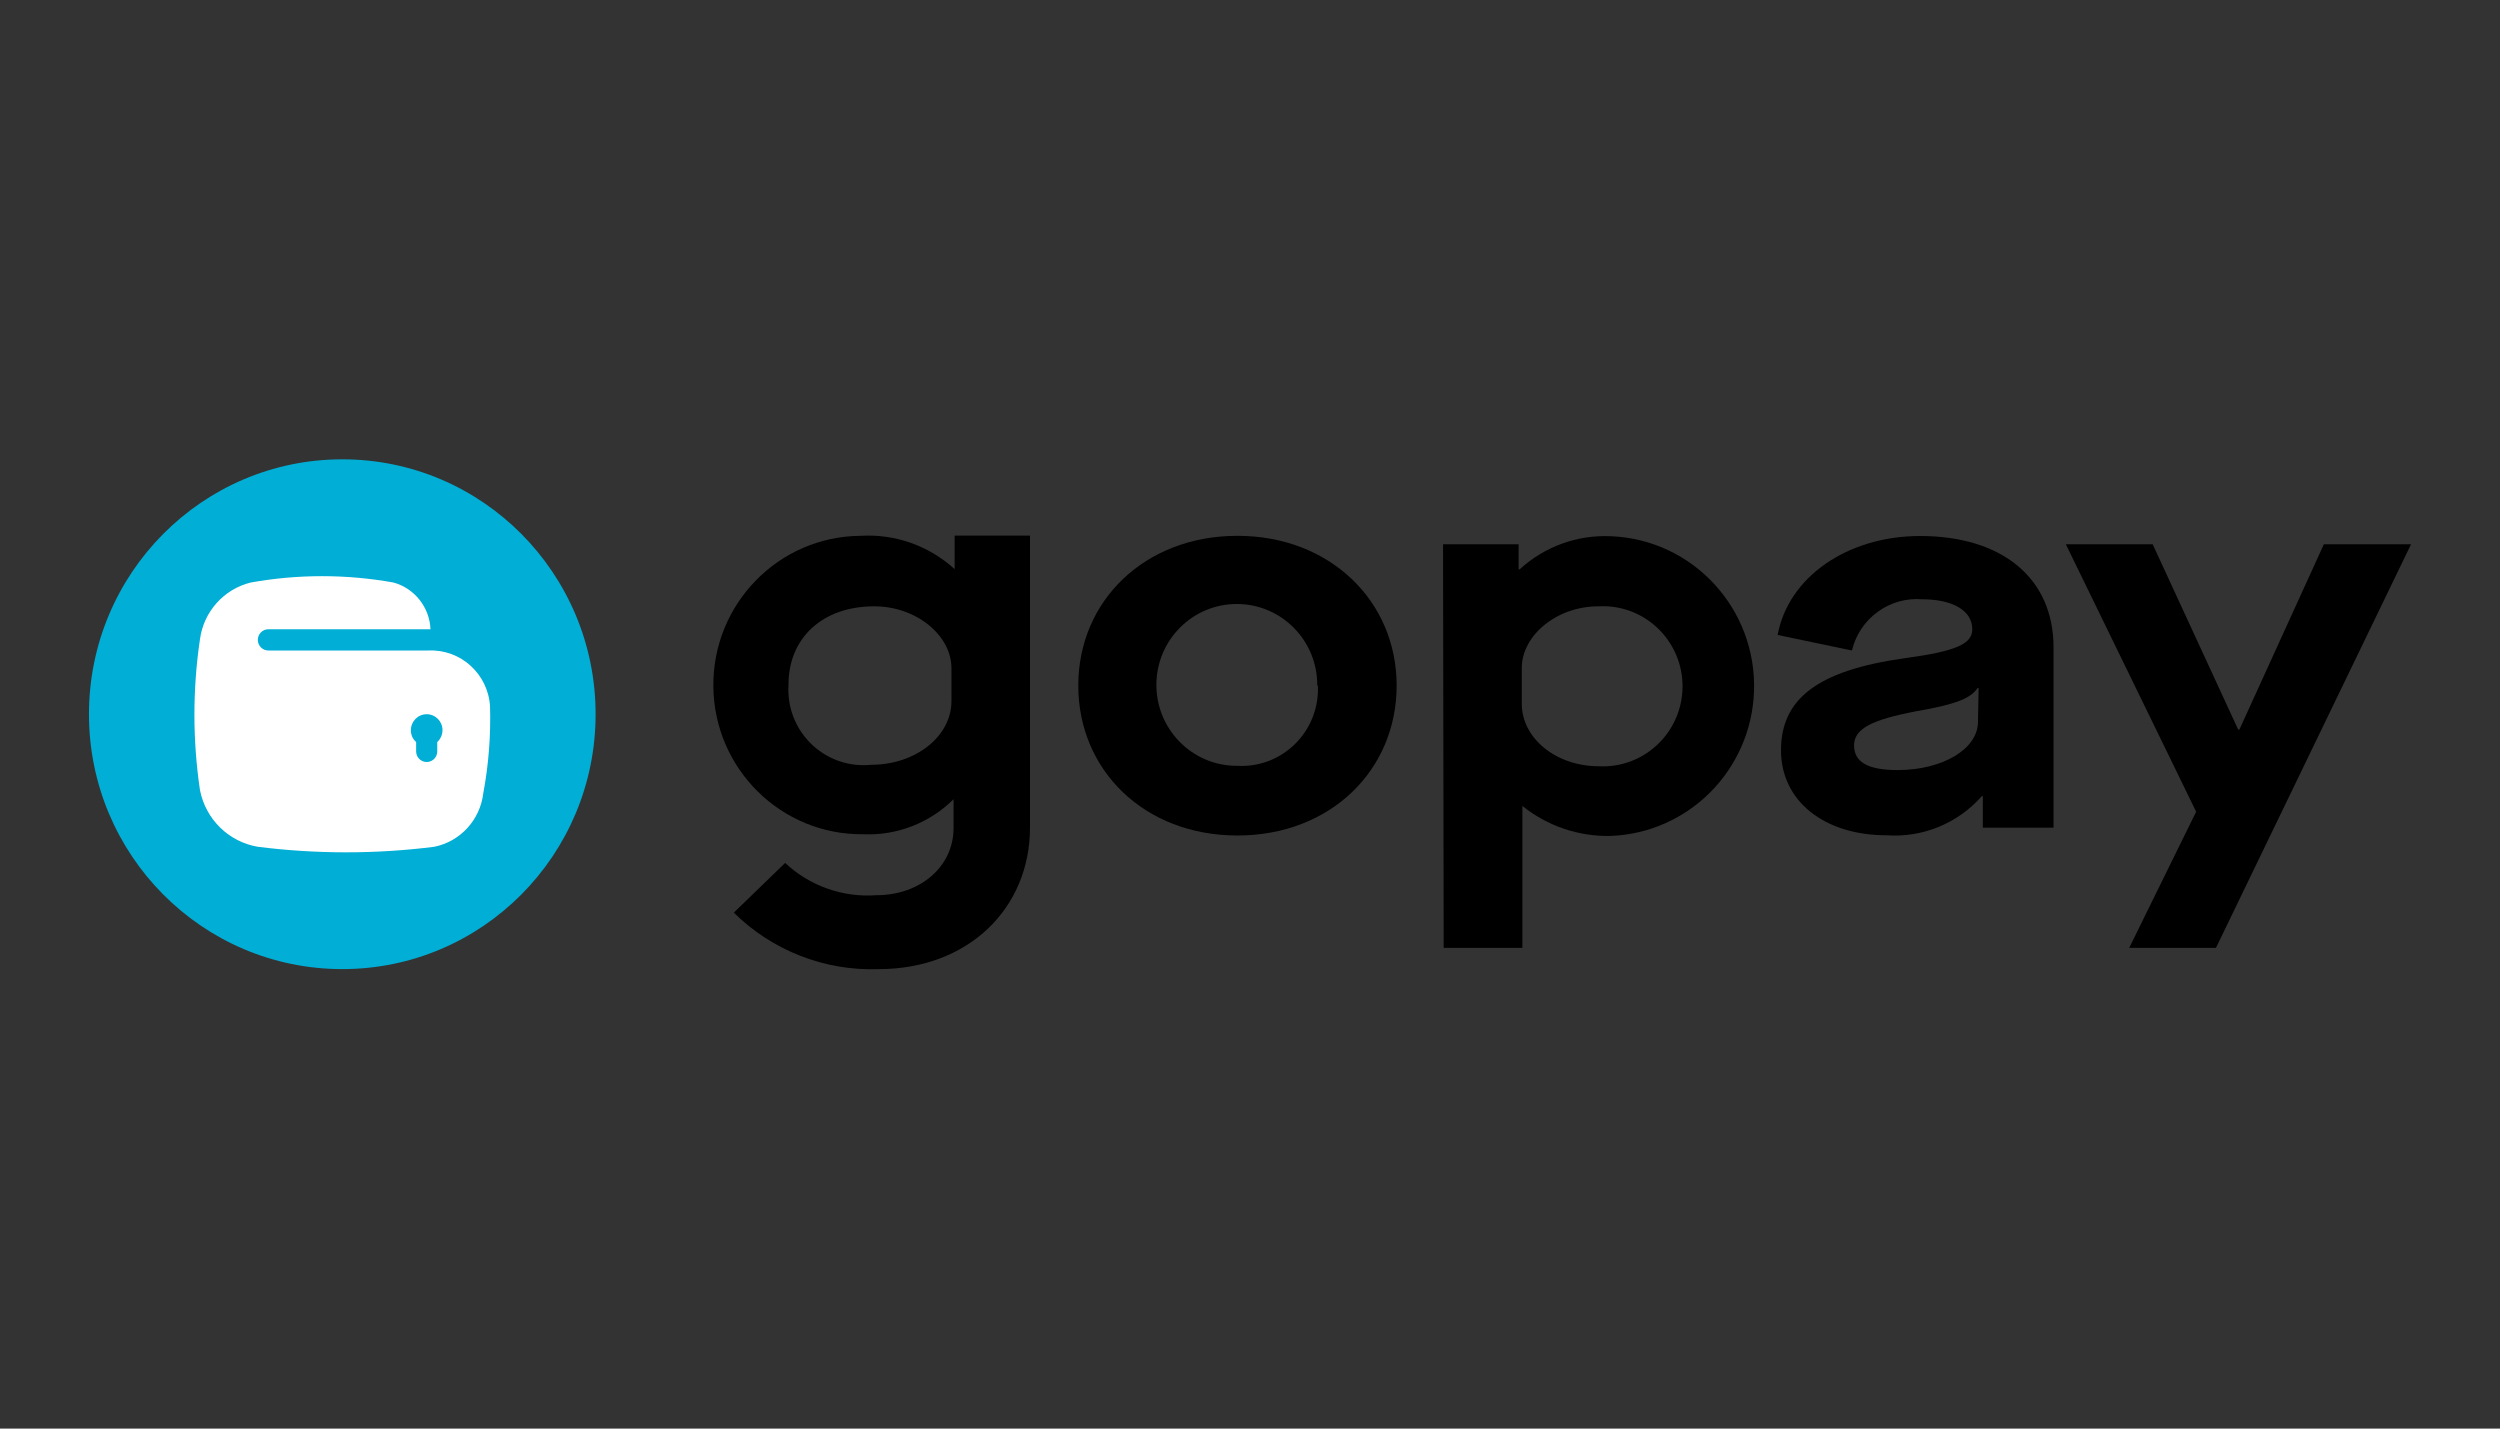 <svg width="70" height="40" viewBox="0 0 70 40" fill="none" xmlns="http://www.w3.org/2000/svg">
<rect x="0" y="0" width="70" height="40" fill="#333333" stroke="none"/>
<path d="M9.585 12.861C13.502 12.861 16.677 16.057 16.677 19.998C16.677 23.939 13.502 27.135 9.585 27.135C5.667 27.135 2.491 23.939 2.491 19.998C2.491 16.057 5.667 12.861 9.585 12.861Z" fill="#00AED6"/>
<path fill-rule="evenodd" clip-rule="evenodd" d="M13.721 19.779C13.667 18.87 12.899 18.173 11.995 18.214H7.514C7.351 18.214 7.219 18.081 7.219 17.916C7.219 17.753 7.351 17.619 7.514 17.619H12.054C12.028 17.004 11.61 16.475 11.02 16.311C9.696 16.073 8.341 16.073 7.018 16.311C6.266 16.497 5.703 17.127 5.599 17.899C5.392 19.299 5.392 20.722 5.599 22.121C5.758 22.939 6.402 23.571 7.219 23.71C8.859 23.917 10.519 23.917 12.16 23.71C12.891 23.561 13.444 22.956 13.532 22.211C13.682 21.409 13.745 20.593 13.721 19.779ZM12.243 20.778V21.039C12.243 21.203 12.111 21.336 11.947 21.336C11.784 21.336 11.652 21.203 11.652 21.039V20.778C11.556 20.694 11.503 20.572 11.505 20.444C11.505 20.198 11.703 19.998 11.947 19.998C12.192 19.998 12.39 20.198 12.39 20.444C12.389 20.571 12.336 20.692 12.243 20.778Z" fill="white"/>
<path d="M36.883 19.196C36.893 17.944 35.893 16.922 34.648 16.912C33.404 16.902 32.389 17.908 32.379 19.159C32.369 20.411 33.37 21.434 34.614 21.443C34.625 21.443 34.637 21.443 34.648 21.443C35.828 21.508 36.837 20.596 36.9 19.409C36.904 19.338 36.904 19.267 36.901 19.196H36.883ZM30.192 19.196C30.192 16.817 32.059 15.003 34.648 15.003C37.238 15.003 39.106 16.828 39.106 19.196C39.106 21.563 37.255 23.394 34.648 23.394C32.042 23.394 30.192 21.568 30.192 19.196Z" fill="black"/>
<path d="M26.641 19.63C26.641 20.611 25.648 21.414 24.39 21.414C23.233 21.532 22.201 20.684 22.084 19.52C22.072 19.403 22.07 19.285 22.078 19.166C22.078 17.869 23.024 16.977 24.478 16.977C25.661 16.977 26.641 17.792 26.641 18.714V19.63ZM26.73 14.997V15.936C26.011 15.279 25.058 14.943 24.088 15.003C21.794 15.024 19.953 16.912 19.974 19.219C19.995 21.527 21.871 23.38 24.165 23.359C25.109 23.402 26.028 23.046 26.7 22.378V23.18C26.7 24.269 25.767 25.066 24.537 25.066C23.599 25.134 22.673 24.807 21.984 24.162L20.547 25.554C21.624 26.617 23.088 27.189 24.596 27.136C27.114 27.136 28.84 25.434 28.84 23.169V14.997H26.73Z" fill="black"/>
<path d="M40.405 15.24H42.521V15.942H42.55C43.244 15.305 44.16 14.972 45.098 15.014C47.401 15.101 49.198 17.051 49.112 19.368C49.029 21.563 47.28 23.323 45.098 23.406C44.202 23.426 43.328 23.13 42.627 22.567V26.54H40.423L40.405 15.24ZM44.755 16.977C43.573 16.977 42.61 17.803 42.61 18.702V19.706C42.61 20.664 43.561 21.455 44.767 21.455C45.996 21.518 47.044 20.568 47.108 19.331C47.171 18.095 46.226 17.041 44.996 16.977C44.92 16.973 44.844 16.973 44.767 16.977H44.755Z" fill="black"/>
<path d="M53.344 18.428C54.792 18.232 55.224 18.023 55.224 17.619C55.224 17.096 54.674 16.78 53.822 16.78C52.905 16.705 52.07 17.314 51.854 18.214L49.774 17.779C50.07 16.162 51.725 15.008 53.764 15.008C56.069 15.008 57.499 16.197 57.499 18.125V23.174H55.519V22.294H55.49C54.818 23.055 53.833 23.459 52.824 23.388C51.08 23.388 49.868 22.43 49.868 21.009C49.868 19.587 50.861 18.773 53.344 18.428ZM55.401 19.266H55.372C55.176 19.552 54.781 19.719 53.687 19.909C52.393 20.153 51.914 20.409 51.914 20.872C51.914 21.336 52.298 21.562 53.131 21.562C54.402 21.562 55.383 20.967 55.383 20.212L55.401 19.266Z" fill="black"/>
<path d="M61.492 22.728L57.844 15.24H60.275L62.668 20.426H62.704L65.068 15.24H67.509L62.047 26.54H59.618L61.492 22.728Z" fill="black"/>
</svg>
